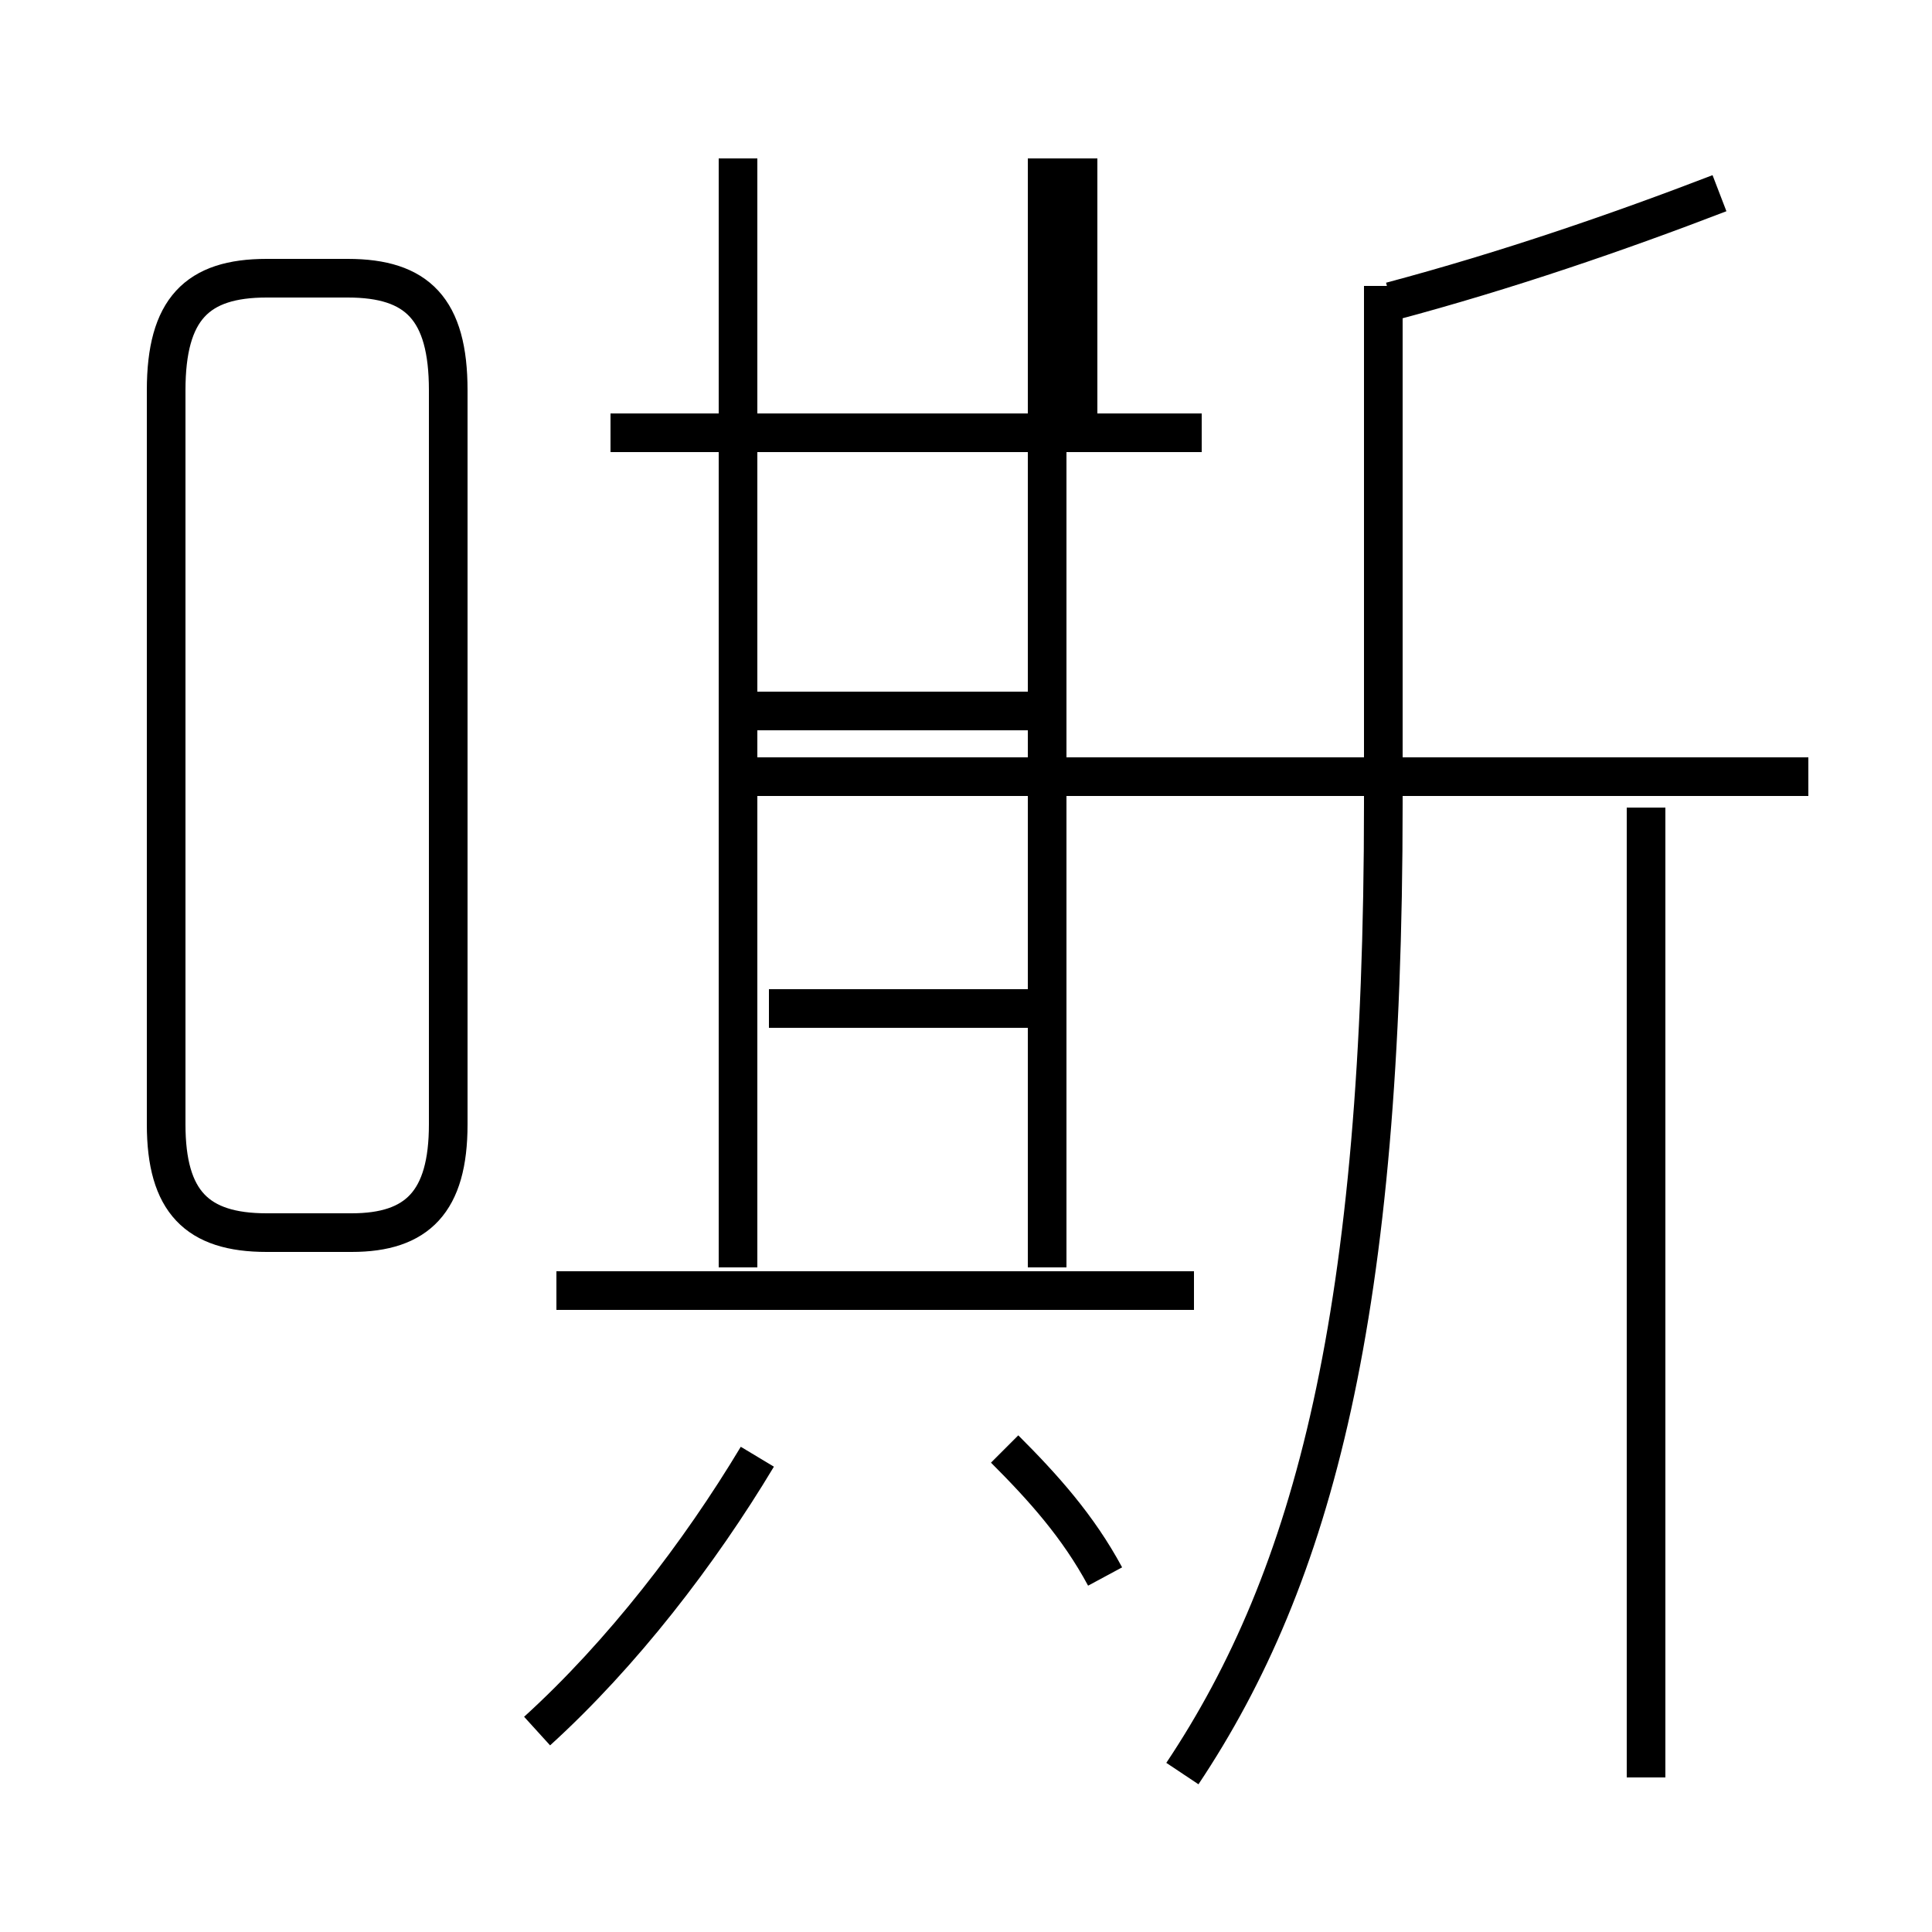 <?xml version='1.0' encoding='utf8'?>
<svg viewBox="0.0 -6.0 50.0 50.0" version="1.1" xmlns="http://www.w3.org/2000/svg">
<rect x="0.0" y="-6.0" width="50.0" height="50.0" fill="#808080" stroke="none"/>
<rect x="-1000" y="-1000" width="2000" height="2000" stroke="white" fill="white"/>
<g style="fill:white;stroke:#000000;  stroke-width:1">
<path d="M 30.6 1.9 C 34.0 -3.2 35.8 -10.0 35.8 -23.2 L 35.8 -36.6 M 13.9 0.8 C 16.1 -1.2 18.1 -3.8 19.6 -6.3 M 28.6 -3.2 C 27.9 -4.5 27.0 -5.5 26.0 -6.5 M 14.4 -10.6 L 30.9 -10.6 M 11.6 -14.9 L 11.6 -33.9 C 11.6 -36.0 10.8 -36.8 9.0 -36.8 L 6.9 -36.8 C 5.1 -36.8 4.3 -36.0 4.3 -33.9 L 4.3 -14.9 C 4.3 -12.9 5.1 -12.1 6.9 -12.1 L 9.1 -12.1 C 10.8 -12.1 11.6 -12.9 11.6 -14.9 Z M 19.1 -11.2 L 19.1 -39.9 M 27.1 -17.9 L 19.9 -17.9 M 27.1 -11.2 L 27.1 -39.9 M 19.1 -25.6 L 19.1 -39.9 M 31.1 -32.8 L 15.8 -32.8 M 42.6 2.0 L 42.6 -23.1 M 19.1 -25.6 L 27.6 -25.6 M 27.9 -32.6 L 27.9 -39.9 M 46.8 -23.9 L 19.1 -23.9 M 36.0 -36.2 C 39.0 -37.0 41.9 -38.0 44.5 -39.0 M 19.1 -25.6 L 27.6 -25.6" transform="translate(0.0, 38.0)" />
</g>
</svg>